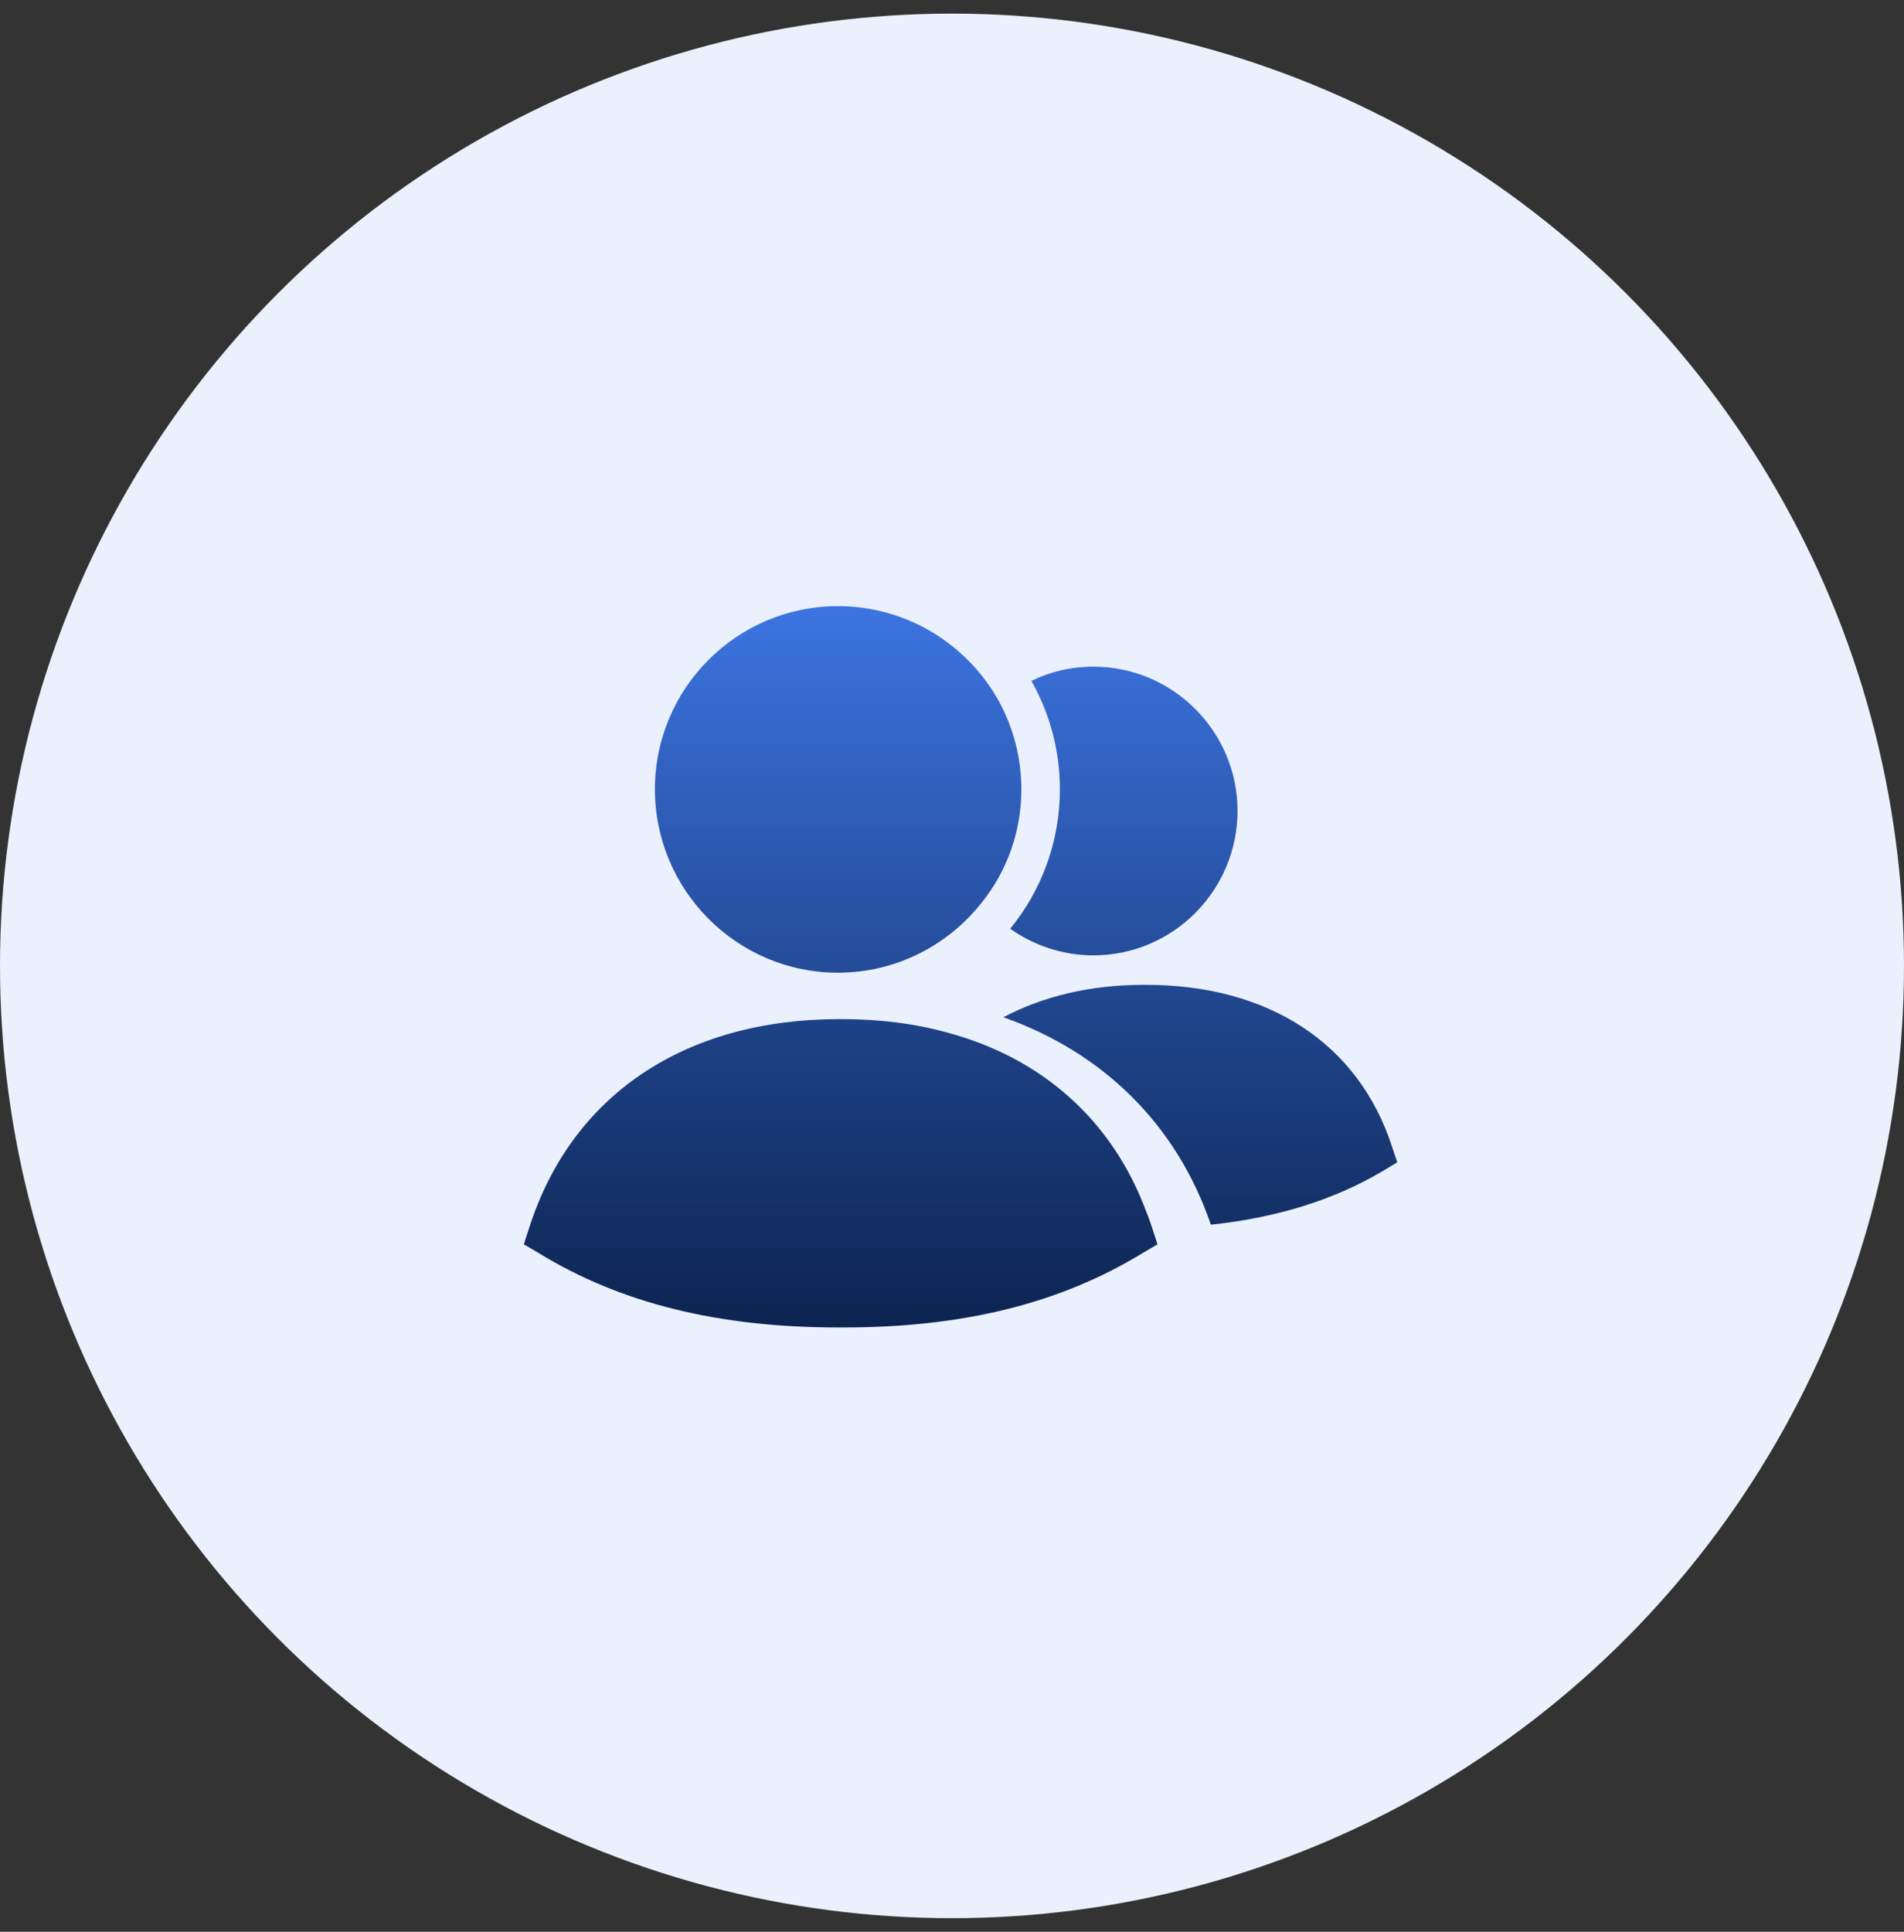 <svg width="70" height="71" viewBox="0 0 70 71" fill="none" xmlns="http://www.w3.org/2000/svg">
<rect x="0" y="0" width="70" height="71" fill="#333333" stroke="none"/>
<circle cx="35" cy="35.5" r="35" fill="#EBF0FD"/>
<path fill-rule="evenodd" clip-rule="evenodd" d="M37.139 34.135C38.003 34.745 39.066 35.113 40.199 35.113C43.117 35.113 45.497 32.733 45.497 29.8C45.497 26.882 43.117 24.502 40.199 24.502C39.377 24.502 38.612 24.686 37.918 25.026C38.584 26.202 38.966 27.562 38.966 29.007C38.966 30.948 38.286 32.733 37.139 34.135Z" fill="url(#paint0_linear_869_22840)"/>
<path fill-rule="evenodd" clip-rule="evenodd" d="M30.806 35.75C32.96 35.75 34.872 34.73 36.105 33.158C37.011 32.025 37.55 30.579 37.55 29.007C37.55 27.845 37.252 26.755 36.742 25.805C35.595 23.709 33.37 22.278 30.806 22.278C27.095 22.278 24.077 25.295 24.077 29.007C24.077 32.719 27.095 35.75 30.806 35.75Z" fill="url(#paint1_linear_869_22840)"/>
<path fill-rule="evenodd" clip-rule="evenodd" d="M42.159 44.578C40.906 41.175 38.305 38.864 34.753 37.93C33.595 37.614 32.31 37.456 30.947 37.456H30.867C25.158 37.456 21.003 40.257 19.449 45.148L19.259 45.734L19.798 46.05C22.811 47.902 26.427 48.789 30.82 48.789H30.899C35.403 48.804 38.987 47.902 42.016 46.05L42.555 45.734L42.365 45.148C42.301 44.958 42.238 44.768 42.159 44.578Z" fill="url(#paint2_linear_869_22840)"/>
<path fill-rule="evenodd" clip-rule="evenodd" d="M51.176 42.141C49.948 38.361 46.651 36.196 42.125 36.196H42.061C40.073 36.196 38.343 36.62 36.889 37.388C40.541 38.675 43.257 41.325 44.517 45.011C46.925 44.76 49.043 44.101 50.821 43.05L51.37 42.721L51.176 42.141Z" fill="url(#paint3_linear_869_22840)"/>
<defs>
<linearGradient id="paint0_linear_869_22840" x1="34.37" y1="22.278" x2="34.37" y2="48.855" gradientUnits="userSpaceOnUse">
<stop stop-color="#3C74E1"/>
<stop offset="1" stop-color="#0C2451"/>
</linearGradient>
<linearGradient id="paint1_linear_869_22840" x1="34.37" y1="22.278" x2="34.37" y2="48.855" gradientUnits="userSpaceOnUse">
<stop stop-color="#3C74E1"/>
<stop offset="1" stop-color="#0C2451"/>
</linearGradient>
<linearGradient id="paint2_linear_869_22840" x1="34.887" y1="19.094" x2="34.887" y2="48.788" gradientUnits="userSpaceOnUse">
<stop stop-color="#3C74E1"/>
<stop offset="1" stop-color="#0C2451"/>
</linearGradient>
<linearGradient id="paint3_linear_869_22840" x1="35.442" y1="19.868" x2="35.442" y2="49.293" gradientUnits="userSpaceOnUse">
<stop stop-color="#3C74E1"/>
<stop offset="1" stop-color="#0C2451"/>
</linearGradient>
</defs>
</svg>

